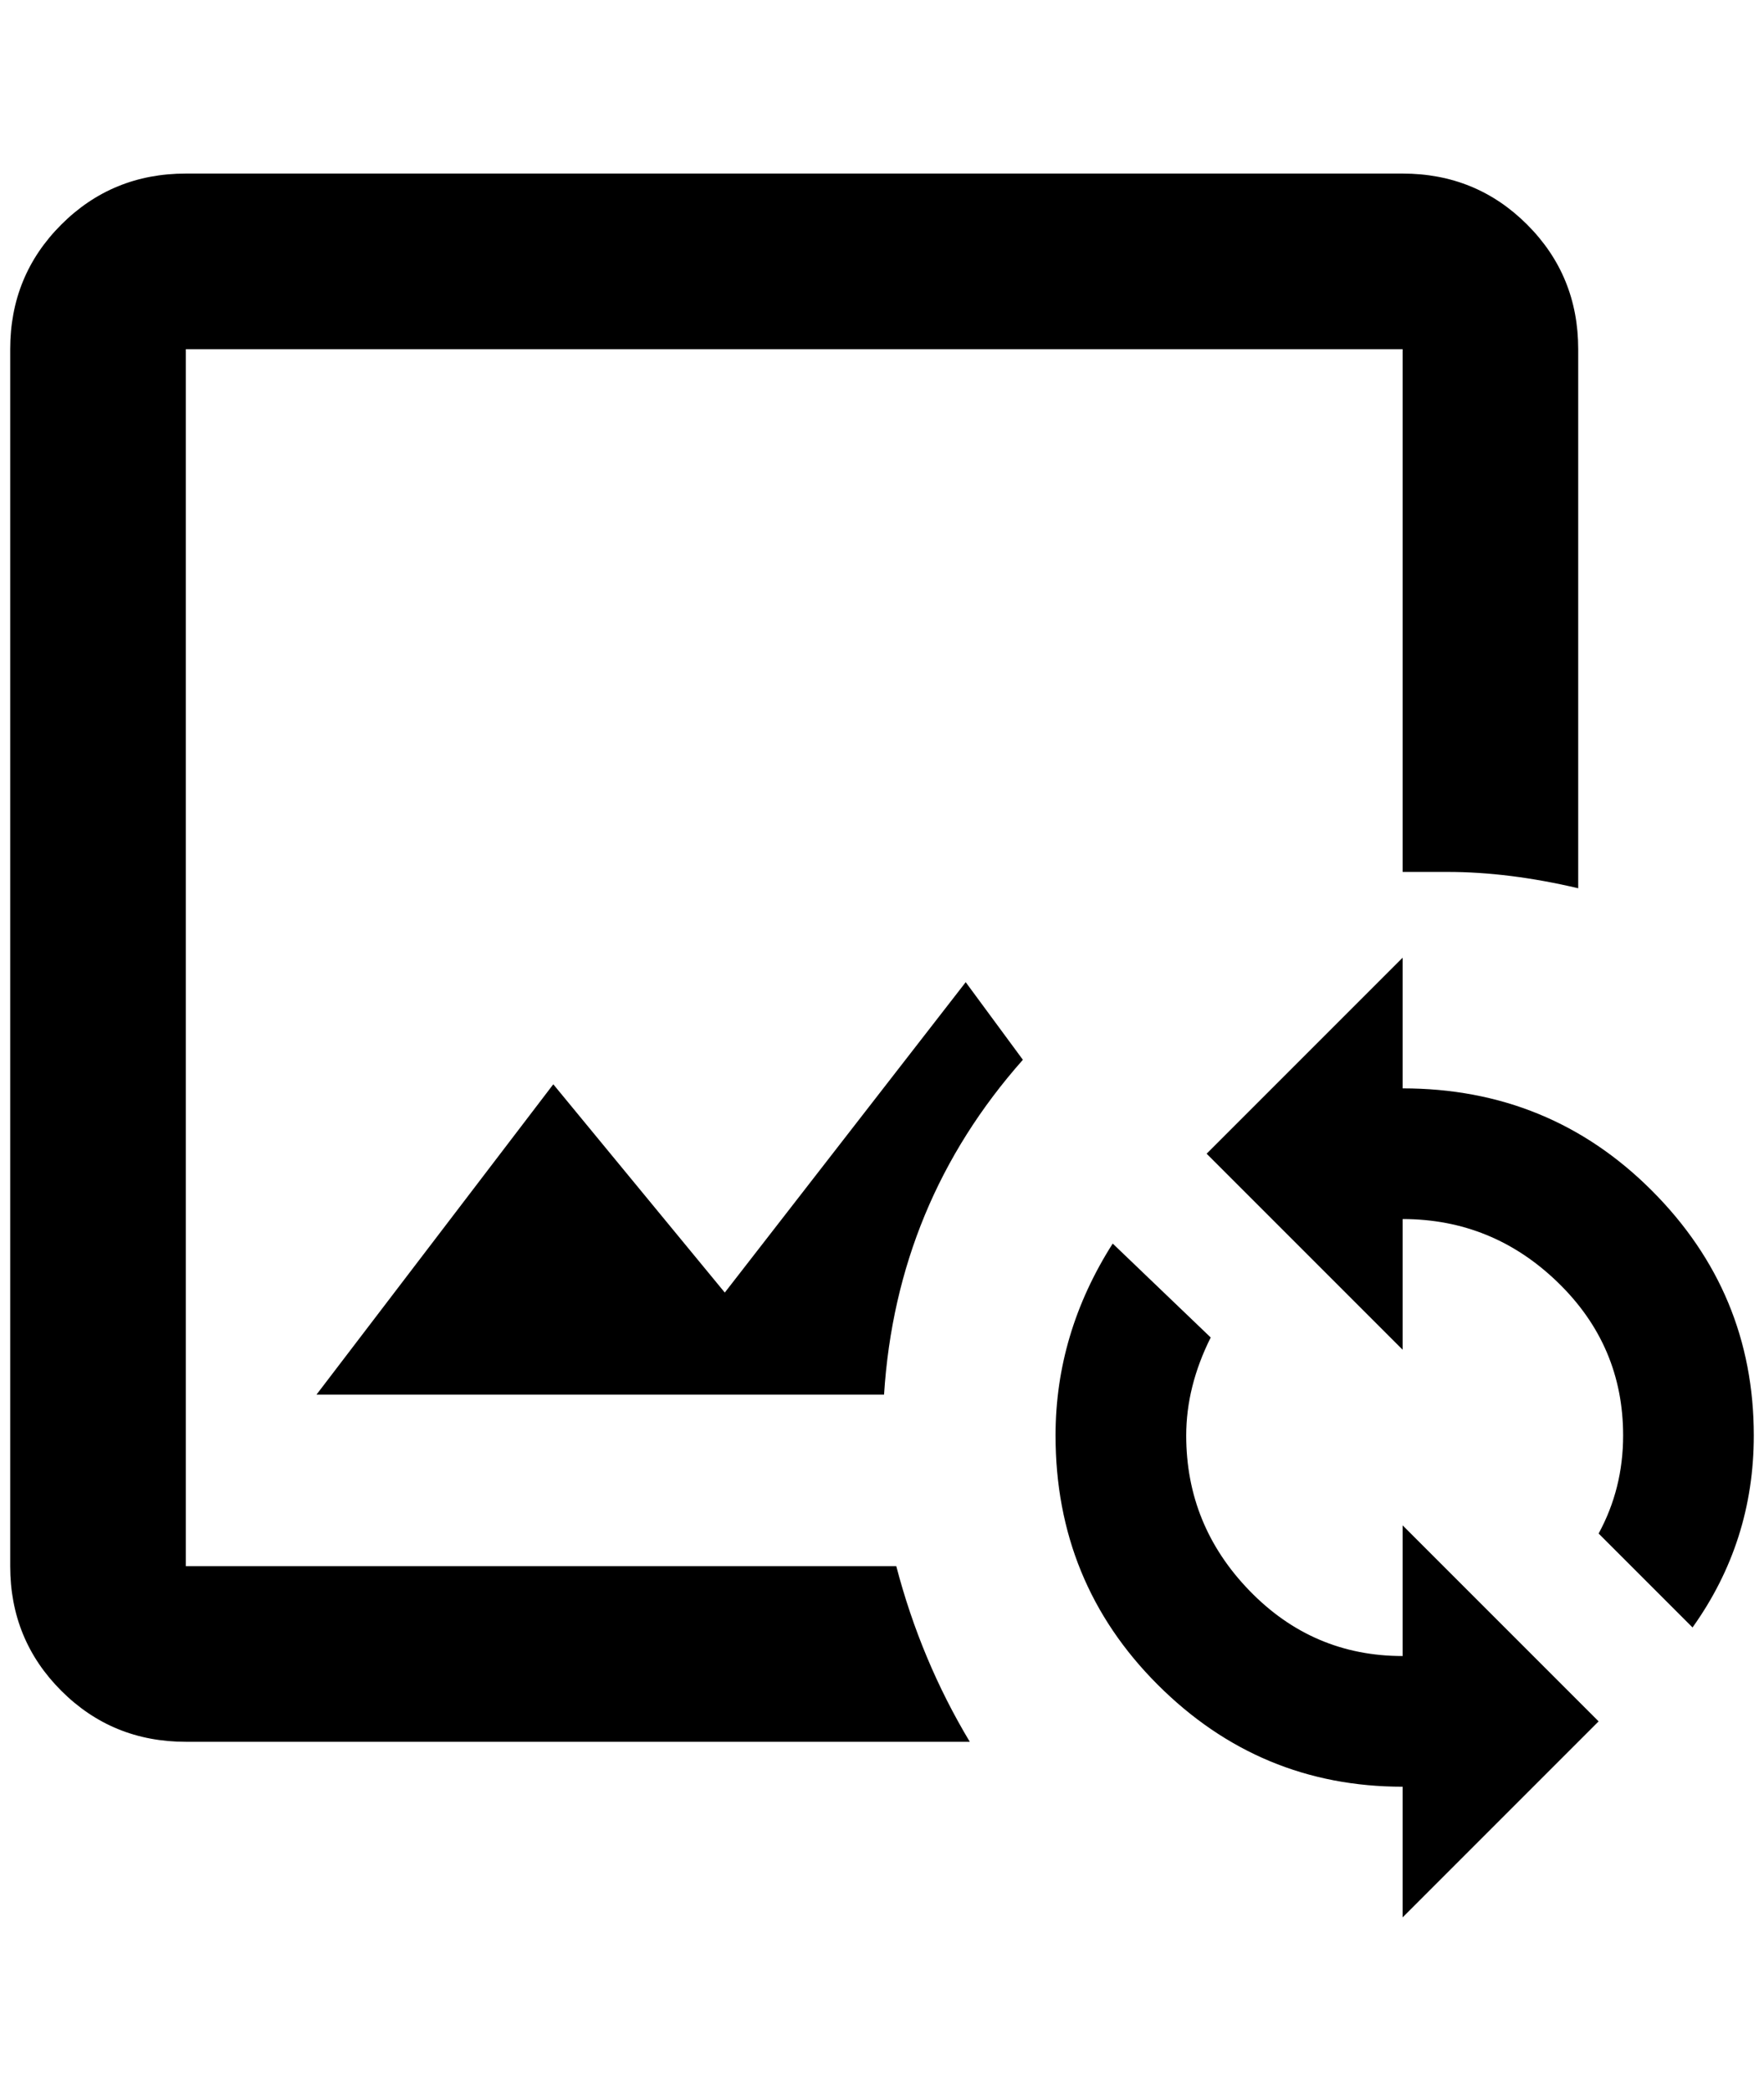 <?xml version="1.0" standalone="no"?>
<!DOCTYPE svg PUBLIC "-//W3C//DTD SVG 1.1//EN" "http://www.w3.org/Graphics/SVG/1.1/DTD/svg11.dtd" >
<svg xmlns="http://www.w3.org/2000/svg" xmlns:xlink="http://www.w3.org/1999/xlink" version="1.1" viewBox="-10 0 1728 2048">
   <path fill="currentColor"
d="M868 1534q24 92 72 172h-768q-72 0 -122 -50t-50 -122v-1192q0 -72 50 -122t122 -50h1192q72 0 122 50t50 122v528q-68 -16 -128 -16h-44v-512h-1192v1192h696zM700 1266l-168 -204l-232 304h556q12 -188 136 -328l-56 -76zM1364 1066v-128l-192 192l192 192v-128
q88 0 152 62t64 150q0 52 -24 96l92 92q60 -84 60 -188q0 -140 -100 -240t-244 -100zM1364 1622q-88 0 -150 -64t-62 -152q0 -48 24 -96l-96 -92q-56 88 -56 188q0 144 100 244t240 100v128l192 -192l-192 -192v128z" />
</svg>
